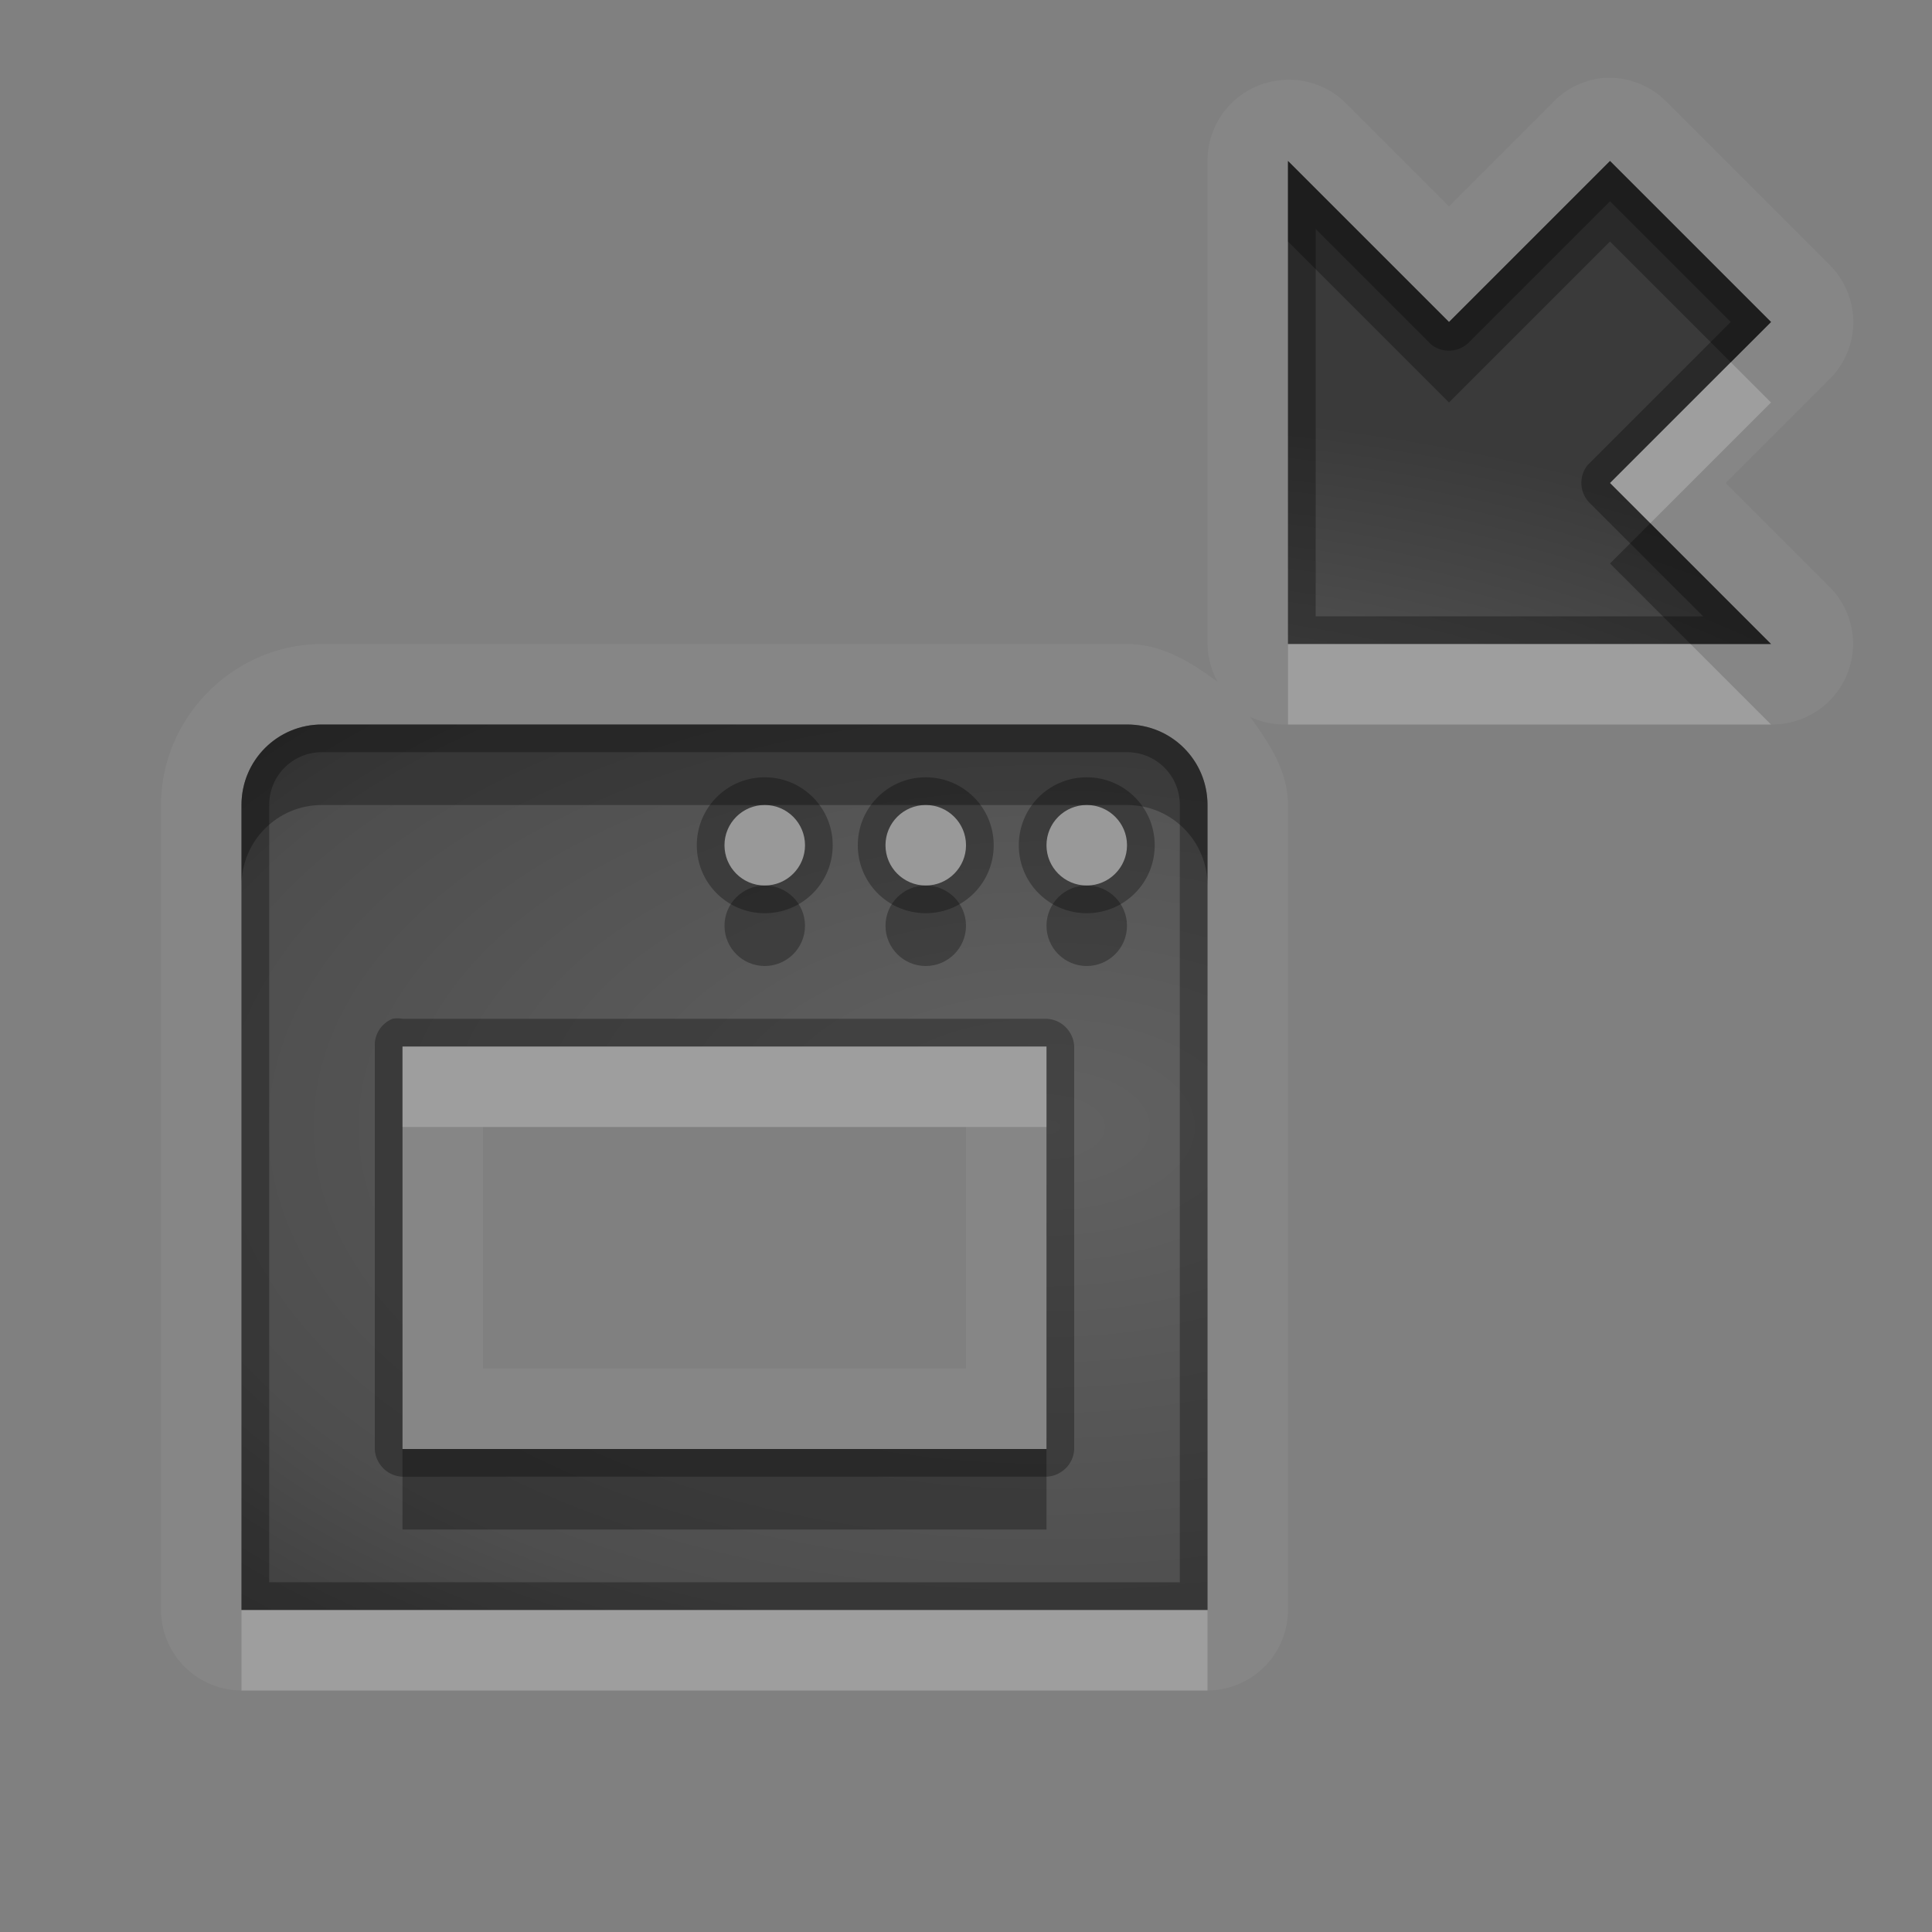 <?xml version="1.0" encoding="UTF-8" standalone="no"?>
<!-- Created with Inkscape (http://www.inkscape.org/) -->

<svg
   xmlns:dc="http://purl.org/dc/elements/1.1/"
   xmlns:cc="http://creativecommons.org/ns#"
   xmlns:rdf="http://www.w3.org/1999/02/22-rdf-syntax-ns#"
   xmlns:svg="http://www.w3.org/2000/svg"
   xmlns="http://www.w3.org/2000/svg"
   xmlns:xlink="http://www.w3.org/1999/xlink"
   xmlns:sodipodi="http://sodipodi.sourceforge.net/DTD/sodipodi-0.dtd"
   xmlns:inkscape="http://www.inkscape.org/namespaces/inkscape"
   width="24"
   height="24"
   id="svg2"
   sodipodi:version="0.32"
   inkscape:version="0.91 r13725"
   version="1.0"
   sodipodi:docname="view-restore.svg"
   inkscape:output_extension="org.inkscape.output.svg.inkscape"
   inkscape:export-filename="/home/matt/.icons/Sirocco/scalable/mimetypes/text-plain.png"
   inkscape:export-xdpi="90"
   inkscape:export-ydpi="90"
   sodipodi:modified="true"
   style="display:inline">
  <rect width="100%" height="100%" fill="#808080" stroke="none"/>
  <sodipodi:namedview
     id="base"
     pagecolor="#838383"
     bordercolor="#cc0000"
     borderopacity="1"
     inkscape:pageopacity="1"
     inkscape:pageshadow="2"
     inkscape:zoom="7.7880196"
     inkscape:cx="1.4087206"
     inkscape:cy="23.249633"
     inkscape:document-units="px"
     inkscape:current-layer="layer1"
     width="128px"
     height="128px"
     inkscape:showpageshadow="false"
     inkscape:window-width="1366"
     inkscape:window-height="718"
     inkscape:window-x="0"
     inkscape:window-y="25"
     showguides="true"
     inkscape:guide-bbox="true"
     showgrid="true"
     inkscape:window-maximized="1"
     borderlayer="true">
    <inkscape:grid
       enabled="true"
       visible="true"
       id="grid3231"
       type="xygrid"
       empspacing="8"
       snapvisiblegridlinesonly="true" />
    <sodipodi:guide
       orientation="1,0"
       position="12,6"
       id="guide3791" />
    <sodipodi:guide
       orientation="0,1"
       position="14,9"
       id="guide3793" />
  </sodipodi:namedview>
  <defs
     id="defs4">
    <linearGradient
       inkscape:collect="always"
       xlink:href="#StandardGradient"
       id="linearGradient2549"
       gradientUnits="userSpaceOnUse"
       gradientTransform="matrix(0.925,0,0,1.087,16.94,2.998)"
       x1="11.999"
       y1="0.922"
       x2="11.999"
       y2="17.478" />
    <inkscape:perspective
       sodipodi:type="inkscape:persp3d"
       inkscape:vp_x="0 : 11 : 1"
       inkscape:vp_y="0 : 1000 : 0"
       inkscape:vp_z="22 : 11 : 1"
       inkscape:persp3d-origin="11 : 7.3333333 : 1"
       id="perspective19" />
    <linearGradient
       id="StandardGradient"
       gradientTransform="scale(0.922,1.085)"
       x1="11.999"
       y1="0.922"
       x2="11.999"
       y2="19.387"
       gradientUnits="userSpaceOnUse">
      <stop
         style="stop-color:#000000;stop-opacity:0.235;"
         offset="0"
         id="stop3283" />
      <stop
         id="stop3850"
         offset="0.7"
         style="stop-color:#000000;stop-opacity:0.392;" />
      <stop
         style="stop-color:#000000;stop-opacity:0.55;"
         offset="1"
         id="stop2651" />
    </linearGradient>
    <linearGradient
       inkscape:collect="always"
       xlink:href="#StandardGradient"
       id="linearGradient2406"
       gradientUnits="userSpaceOnUse"
       gradientTransform="matrix(0.922,0,0,1.085,0,-1)"
       x1="11.999"
       y1="2.766"
       x2="11.999"
       y2="19.387" />
    <linearGradient
       inkscape:collect="always"
       xlink:href="#StandardGradient"
       id="linearGradient3198"
       gradientUnits="userSpaceOnUse"
       gradientTransform="matrix(0.922,0,0,1.085,0,-1)"
       x1="11.999"
       y1="2.766"
       x2="11.999"
       y2="19.387" />
    <linearGradient
       inkscape:collect="always"
       xlink:href="#StandardGradient"
       id="linearGradient4636"
       gradientUnits="userSpaceOnUse"
       gradientTransform="matrix(0.922,0,0,1.085,-0.017,0.969)"
       x1="11.999"
       y1="2.766"
       x2="11.999"
       y2="15.702" />
    <linearGradient
       inkscape:collect="always"
       xlink:href="#StandardGradient"
       id="linearGradient2397"
       gradientUnits="userSpaceOnUse"
       gradientTransform="matrix(0.922,0,0,1.085,-0.017,0.969)"
       x1="11.999"
       y1="2.766"
       x2="11.999"
       y2="15.702" />
    <linearGradient
       inkscape:collect="always"
       xlink:href="#StandardGradient"
       id="linearGradient2402"
       gradientUnits="userSpaceOnUse"
       gradientTransform="matrix(0.922,0,0,1.085,-0.017,0.969)"
       x1="11.999"
       y1="2.766"
       x2="11.999"
       y2="15.702" />
    <linearGradient
       inkscape:collect="always"
       xlink:href="#StandardGradient"
       id="linearGradient2405"
       gradientUnits="userSpaceOnUse"
       gradientTransform="matrix(0.922,0,0,1.085,-0.017,-0.031)"
       x1="11.999"
       y1="2.766"
       x2="11.999"
       y2="15.702" />
    <linearGradient
       inkscape:collect="always"
       xlink:href="#StandardGradient"
       id="linearGradient2415"
       gradientUnits="userSpaceOnUse"
       gradientTransform="matrix(0.922,0,0,1.085,-0.017,-0.031)"
       x1="11.999"
       y1="2.766"
       x2="11.999"
       y2="15.702" />
    <linearGradient
       inkscape:collect="always"
       xlink:href="#StandardGradient"
       id="linearGradient2407"
       gradientUnits="userSpaceOnUse"
       gradientTransform="matrix(0.922,0,0,1.085,-0.017,-1.031)"
       x1="11.999"
       y1="2.766"
       x2="11.999"
       y2="15.702" />
    <linearGradient
       inkscape:collect="always"
       xlink:href="#StandardGradient"
       id="linearGradient2542"
       gradientUnits="userSpaceOnUse"
       gradientTransform="matrix(0.925,0,0,1.087,-2.06,5.998)"
       x1="11.999"
       y1="0.922"
       x2="11.999"
       y2="17.478" />
    <linearGradient
       inkscape:collect="always"
       xlink:href="#StandardGradient"
       id="linearGradient2551"
       gradientUnits="userSpaceOnUse"
       gradientTransform="matrix(0.922,0,0,1.085,-0.017,-1.031)"
       x1="11.999"
       y1="2.766"
       x2="11.999"
       y2="15.702" />
    <linearGradient
       inkscape:collect="always"
       xlink:href="#StandardGradient"
       id="linearGradient2554"
       gradientUnits="userSpaceOnUse"
       gradientTransform="matrix(0.922,0,0,1.085,-0.017,-1.031)"
       x1="11.999"
       y1="2.766"
       x2="11.999"
       y2="15.702" />
    <linearGradient
       inkscape:collect="always"
       xlink:href="#StandardGradient"
       id="linearGradient2424"
       gradientUnits="userSpaceOnUse"
       gradientTransform="matrix(0.922,0,0,1.085,-0.017,-0.031)"
       x1="11.999"
       y1="2.766"
       x2="11.999"
       y2="15.702" />
    <linearGradient
       inkscape:collect="always"
       xlink:href="#StandardGradient"
       id="linearGradient3208"
       gradientUnits="userSpaceOnUse"
       gradientTransform="matrix(0.922,0,0,1.085,-0.017,-0.031)"
       x1="11.999"
       y1="2.766"
       x2="11.999"
       y2="15.702" />
    <linearGradient
       inkscape:collect="always"
       xlink:href="#StandardGradient"
       id="linearGradient3213"
       gradientUnits="userSpaceOnUse"
       gradientTransform="matrix(0.922,0,0,1.085,-0.017,-0.031)"
       x1="11.999"
       y1="2.766"
       x2="11.999"
       y2="15.702" />
    <linearGradient
       inkscape:collect="always"
       xlink:href="#StandardGradient"
       id="linearGradient3221"
       gradientUnits="userSpaceOnUse"
       gradientTransform="matrix(0.922,0,0,1.085,-0.017,-0.031)"
       x1="11.999"
       y1="2.766"
       x2="11.999"
       y2="15.702" />
    <inkscape:perspective
       id="perspective2850"
       inkscape:persp3d-origin="0.5 : 0.33333333 : 1"
       inkscape:vp_z="1 : 0.5 : 1"
       inkscape:vp_y="0 : 1000 : 0"
       inkscape:vp_x="0 : 0.5 : 1"
       sodipodi:type="inkscape:persp3d" />
    <linearGradient
       inkscape:collect="always"
       xlink:href="#StandardGradient"
       id="linearGradient3644"
       gradientUnits="userSpaceOnUse"
       gradientTransform="matrix(0.922,0,0,1.085,-30.017,-0.031)"
       x1="11.999"
       y1="2.766"
       x2="11.999"
       y2="15.702" />
    <clipPath
       clipPathUnits="userSpaceOnUse"
       id="clipPath3651">
      <path
         style="display:inline;fill:#ff00ff;fill-opacity:1;stroke:none"
         d="m -30,0 0,22 22,0 0,-22 -22,0 z m 4,2 3.969,0 c 0.554,0 1,0.446 1,1 l 0,1 8.5,0 c 0.67,0 1.244,0.396 1.438,1 C -11.04,5.154 -11,5.327 -11,5.5 l 0,0.5 -5,0 -1,0 -4.219,0 L -27,6 l 0,-1 0,-2 c 0,-0.554 0.446,-1 1,-1 z m -0.5,5 5,0 8,0 2,0 c 0.831,0 1.5,0.669 1.5,1.5 l 0,8 c 0,0.831 -0.669,1.5 -1.5,1.5 l -0.5,0 0,0.25 0,1.25 c 0,0.831 -0.669,1.5 -1.5,1.5 l -8,0 c -0.831,0 -1.5,-0.669 -1.5,-1.5 l 0,-1.5 -3.5,0 c -0.831,0 -1.5,-0.669 -1.5,-1.5 l 0,-8 C -28,7.669 -27.331,7 -26.5,7 Z m 6,2 C -20.777,9 -21,9.223 -21,9.5 l 0,9 c 0,0.277 0.223,0.5 0.5,0.5 l 6,0 c 0.277,0 0.5,-0.223 0.5,-0.5 l 0,-9 C -14,9.223 -14.223,9 -14.5,9 l -2.906,0 -2.094,0 -1,0 z"
         id="path3653"
         inkscape:connector-curvature="0" />
    </clipPath>
    <linearGradient
       inkscape:collect="always"
       xlink:href="#StandardGradient"
       id="linearGradient5006"
       gradientUnits="userSpaceOnUse"
       gradientTransform="matrix(0.922,0,0,1.085,-0.017,-0.031)"
       x1="11.999"
       y1="2.766"
       x2="11.999"
       y2="15.702" />
    <linearGradient
       inkscape:collect="always"
       xlink:href="#StandardGradient"
       id="linearGradient5010"
       gradientUnits="userSpaceOnUse"
       gradientTransform="matrix(0.922,0,0,1.085,-0.017,-0.031)"
       x1="11.999"
       y1="2.766"
       x2="11.999"
       y2="15.702" />
    <radialGradient
       inkscape:collect="always"
       xlink:href="#StandardGradient"
       id="radialGradient3799"
       gradientUnits="userSpaceOnUse"
       gradientTransform="matrix(1.111,-7.219351e-8,7.2193516e-8,1.111,-1.667,-1.462)"
       cx="15"
       cy="14.816"
       fx="15"
       fy="14.816"
       r="9" />
    <radialGradient
       inkscape:collect="always"
       xlink:href="#StandardGradient"
       id="radialGradient3803"
       gradientUnits="userSpaceOnUse"
       gradientTransform="matrix(1.111,-7.219351e-8,7.2193516e-8,1.111,-1.667,-1.462)"
       cx="15"
       cy="14.816"
       fx="15"
       fy="14.816"
       r="9" />
    <radialGradient
       inkscape:collect="always"
       xlink:href="#StandardGradient"
       id="radialGradient3805"
       gradientUnits="userSpaceOnUse"
       gradientTransform="matrix(1.111,-7.219351e-8,7.2193516e-8,1.111,-1.667,-1.462)"
       cx="15"
       cy="14.816"
       fx="15"
       fy="14.816"
       r="9" />
    <radialGradient
       inkscape:collect="always"
       xlink:href="#StandardGradient"
       id="radialGradient3790"
       gradientUnits="userSpaceOnUse"
       gradientTransform="matrix(1.222,-1.4352098e-8,1.4352098e-8,1.222,-23.133,-2.908)"
       cx="13.2"
       cy="13.016"
       fx="13.2"
       fy="13.016"
       r="9" />
    <radialGradient
       inkscape:collect="always"
       xlink:href="#StandardGradient"
       id="radialGradient3794"
       gradientUnits="userSpaceOnUse"
       gradientTransform="matrix(1.222,-1.4352098e-8,1.4352098e-8,1.222,-23.133,-2.908)"
       cx="13.2"
       cy="13.016"
       fx="13.2"
       fy="13.016"
       r="9" />
    <radialGradient
       inkscape:collect="always"
       xlink:href="#StandardGradient"
       id="radialGradient3080"
       gradientUnits="userSpaceOnUse"
       gradientTransform="matrix(1.778,0,0,1.222,-9.782,-2.908)"
       cx="12.253"
       cy="13.016"
       fx="12.253"
       fy="13.016"
       r="9" />
    <radialGradient
       inkscape:collect="always"
       xlink:href="#StandardGradient"
       id="radialGradient3856"
       gradientUnits="userSpaceOnUse"
       gradientTransform="matrix(1.778,0,0,1.222,-9.782,-2.908)"
       cx="12.253"
       cy="13.016"
       fx="12.253"
       fy="13.016"
       r="9" />
    <radialGradient
       inkscape:collect="always"
       xlink:href="#StandardGradient"
       id="radialGradient3860"
       gradientUnits="userSpaceOnUse"
       gradientTransform="matrix(1.778,0,0,1.222,-9.782,-2.908)"
       cx="12.253"
       cy="13.016"
       fx="12.253"
       fy="13.016"
       r="9" />
    <radialGradient
       inkscape:collect="always"
       xlink:href="#StandardGradient"
       id="radialGradient3862"
       gradientUnits="userSpaceOnUse"
       gradientTransform="matrix(1.778,0,0,1.222,-9.782,-2.908)"
       cx="12.253"
       cy="13.016"
       fx="12.253"
       fy="13.016"
       r="9" />
    <radialGradient
       inkscape:collect="always"
       xlink:href="#StandardGradient"
       id="radialGradient3869"
       gradientUnits="userSpaceOnUse"
       gradientTransform="matrix(1.778,0,0,1.222,-9.782,-1.908)"
       cx="12.253"
       cy="13.016"
       fx="12.253"
       fy="13.016"
       r="9" />
    <radialGradient
       inkscape:collect="always"
       xlink:href="#StandardGradient"
       id="radialGradient3871"
       gradientUnits="userSpaceOnUse"
       gradientTransform="matrix(1.778,0,0,1.222,-9.782,-2.908)"
       cx="12.253"
       cy="13.016"
       fx="12.253"
       fy="13.016"
       r="9" />
    <radialGradient
       inkscape:collect="always"
       xlink:href="#StandardGradient"
       id="radialGradient3876"
       gradientUnits="userSpaceOnUse"
       gradientTransform="matrix(1.778,0,0,1.222,-9.782,-1.908)"
       cx="12.253"
       cy="13.016"
       fx="12.253"
       fy="13.016"
       r="9" />
    <radialGradient
       inkscape:collect="always"
       xlink:href="#StandardGradient"
       id="radialGradient3880"
       gradientUnits="userSpaceOnUse"
       gradientTransform="matrix(1.778,0,0,1.222,-9.782,-2.908)"
       cx="12.253"
       cy="13.016"
       fx="12.253"
       fy="13.016"
       r="9" />
    <radialGradient
       inkscape:collect="always"
       xlink:href="#StandardGradient"
       id="radialGradient3887"
       gradientUnits="userSpaceOnUse"
       gradientTransform="matrix(1.778,0,0,1.222,-9.782,-2.908)"
       cx="12.253"
       cy="13.016"
       fx="12.253"
       fy="13.016"
       r="9" />
    <radialGradient
       inkscape:collect="always"
       xlink:href="#StandardGradient"
       id="radialGradient3891"
       gradientUnits="userSpaceOnUse"
       gradientTransform="matrix(1.778,0,0,1.222,-9.782,-2.908)"
       cx="12.253"
       cy="13.016"
       fx="12.253"
       fy="13.016"
       r="9" />
    <radialGradient
       inkscape:collect="always"
       xlink:href="#StandardGradient"
       id="radialGradient3084"
       gradientUnits="userSpaceOnUse"
       gradientTransform="matrix(1.778,0,0,1.222,-9.782,-2.908)"
       cx="12.253"
       cy="13.016"
       fx="12.253"
       fy="13.016"
       r="9" />
    <radialGradient
       inkscape:collect="always"
       xlink:href="#StandardGradient"
       id="radialGradient3088"
       gradientUnits="userSpaceOnUse"
       gradientTransform="matrix(1.778,0,0,1.222,-9.782,-2.908)"
       cx="12.253"
       cy="13.016"
       fx="12.253"
       fy="13.016"
       r="9" />
    <radialGradient
       inkscape:collect="always"
       xlink:href="#StandardGradient"
       id="radialGradient3109"
       gradientUnits="userSpaceOnUse"
       gradientTransform="matrix(1.778,0,0,1.222,-9.782,-2.908)"
       cx="12.253"
       cy="13.016"
       fx="12.253"
       fy="13.016"
       r="9" />
    <radialGradient
       inkscape:collect="always"
       xlink:href="#StandardGradient"
       id="radialGradient3113"
       gradientUnits="userSpaceOnUse"
       gradientTransform="matrix(1.778,0,0,1.222,-9.782,-2.908)"
       cx="12.253"
       cy="13.016"
       fx="12.253"
       fy="13.016"
       r="9" />
    <radialGradient
       inkscape:collect="always"
       xlink:href="#StandardGradient"
       id="radialGradient3115"
       gradientUnits="userSpaceOnUse"
       gradientTransform="matrix(1.778,0,0,1.222,-9.782,-2.908)"
       cx="12.253"
       cy="13.016"
       fx="12.253"
       fy="13.016"
       r="9" />
    <radialGradient
       inkscape:collect="always"
       xlink:href="#StandardGradient"
       id="radialGradient3894"
       gradientUnits="userSpaceOnUse"
       gradientTransform="matrix(1.778,0,0,1.222,-9.782,-1.908)"
       cx="12.253"
       cy="13.016"
       fx="12.253"
       fy="13.016"
       r="9" />
    <radialGradient
       inkscape:collect="always"
       xlink:href="#StandardGradient"
       id="radialGradient3896"
       gradientUnits="userSpaceOnUse"
       gradientTransform="matrix(1.778,0,0,1.222,-9.782,-2.908)"
       cx="12.253"
       cy="13.016"
       fx="12.253"
       fy="13.016"
       r="9" />
    <radialGradient
       inkscape:collect="always"
       xlink:href="#StandardGradient"
       id="radialGradient3901"
       gradientUnits="userSpaceOnUse"
       gradientTransform="matrix(1.778,0,0,1.222,-9.782,-1.908)"
       cx="12.253"
       cy="13.016"
       fx="12.253"
       fy="13.016"
       r="9" />
    <radialGradient
       inkscape:collect="always"
       xlink:href="#StandardGradient"
       id="radialGradient3905"
       gradientUnits="userSpaceOnUse"
       gradientTransform="matrix(1.778,0,0,1.222,-9.782,-2.908)"
       cx="12.253"
       cy="13.016"
       fx="12.253"
       fy="13.016"
       r="9" />
    <radialGradient
       inkscape:collect="always"
       xlink:href="#StandardGradient"
       id="radialGradient3912"
       gradientUnits="userSpaceOnUse"
       gradientTransform="matrix(1.778,0,0,1.222,-9.782,-2.908)"
       cx="12.253"
       cy="13.016"
       fx="12.253"
       fy="13.016"
       r="9" />
    <radialGradient
       inkscape:collect="always"
       xlink:href="#StandardGradient"
       id="radialGradient3916"
       gradientUnits="userSpaceOnUse"
       gradientTransform="matrix(1.778,0,0,1.222,-9.782,-2.908)"
       cx="12.253"
       cy="13.016"
       fx="12.253"
       fy="13.016"
       r="9" />
    <radialGradient
       inkscape:collect="always"
       xlink:href="#StandardGradient"
       id="radialGradient3053"
       gradientUnits="userSpaceOnUse"
       gradientTransform="matrix(1.778,0,0,1.222,-9.782,-2.908)"
       cx="12.253"
       cy="13.016"
       fx="12.253"
       fy="13.016"
       r="9" />
    <radialGradient
       inkscape:collect="always"
       xlink:href="#StandardGradient"
       id="radialGradient3057"
       gradientUnits="userSpaceOnUse"
       gradientTransform="matrix(1.778,0,0,1.222,-9.782,-2.908)"
       cx="12.253"
       cy="13.016"
       fx="12.253"
       fy="13.016"
       r="9" />
    <linearGradient
       inkscape:collect="always"
       xlink:href="#StandardGradient-0"
       id="linearGradient2427"
       gradientUnits="userSpaceOnUse"
       gradientTransform="matrix(1.077,0,0,0.923,-21.008,-0.81)"
       x1="24.81"
       y1="1.962"
       x2="24.81"
       y2="23.64" />
    <linearGradient
       id="StandardGradient-0"
       gradientTransform="matrix(1.077,0,0,0.923,-20.008,0.158)"
       x1="10.006"
       y1="4.163"
       x2="10.006"
       y2="17.168"
       gradientUnits="userSpaceOnUse">
      <stop
         id="stop3337"
         offset="0"
         style="stop-color:#000000;stop-opacity:0.863;" />
      <stop
         id="stop3339"
         offset="1"
         style="stop-color:#000000;stop-opacity:0.471;" />
    </linearGradient>
    <linearGradient
       y2="23.64"
       x2="24.81"
       y1="1.962"
       x1="24.81"
       gradientTransform="matrix(1.077,0,0,0.923,-21.008,-0.81)"
       gradientUnits="userSpaceOnUse"
       id="linearGradient3028"
       xlink:href="#StandardGradient-0"
       inkscape:collect="always" />
    <linearGradient
       inkscape:collect="always"
       xlink:href="#StandardGradient-0"
       id="linearGradient3105"
       gradientUnits="userSpaceOnUse"
       gradientTransform="matrix(1.077,0,0,0.923,-21.008,-0.81)"
       x1="24.81"
       y1="1.962"
       x2="24.81"
       y2="23.64" />
    <linearGradient
       inkscape:collect="always"
       xlink:href="#StandardGradient-0"
       id="linearGradient3108"
       gradientUnits="userSpaceOnUse"
       gradientTransform="matrix(1.077,0,0,0.923,-21.008,-0.81)"
       x1="24.81"
       y1="1.962"
       x2="24.81"
       y2="23.64" />
    <linearGradient
       inkscape:collect="always"
       xlink:href="#StandardGradient-0"
       id="linearGradient3111"
       gradientUnits="userSpaceOnUse"
       gradientTransform="matrix(1.077,0,0,0.923,-23.008,1.19)"
       x1="24.81"
       y1="1.962"
       x2="24.81"
       y2="23.64" />
    <radialGradient
       inkscape:collect="always"
       xlink:href="#StandardGradient"
       id="radialGradient3884"
       cx="12"
       cy="13.147"
       fx="12"
       fy="13.147"
       r="9"
       gradientTransform="matrix(1.778,0,0,1,-9.333,-0.147)"
       gradientUnits="userSpaceOnUse" />
    <radialGradient
       inkscape:collect="always"
       xlink:href="#StandardGradient"
       id="radialGradient3890"
       gradientUnits="userSpaceOnUse"
       gradientTransform="matrix(1.778,0,0,1,-9.333,-0.147)"
       cx="12"
       cy="13.147"
       fx="12"
       fy="13.147"
       r="9" />
    <radialGradient
       inkscape:collect="always"
       xlink:href="#StandardGradient"
       id="radialGradient3895"
       gradientUnits="userSpaceOnUse"
       gradientTransform="matrix(1.778,0,0,1,-9.333,-0.147)"
       cx="12"
       cy="13.147"
       fx="12"
       fy="13.147"
       r="9" />
    <radialGradient
       inkscape:collect="always"
       xlink:href="#StandardGradient"
       id="radialGradient3897"
       gradientUnits="userSpaceOnUse"
       gradientTransform="matrix(1.778,0,0,1,-9.333,-0.147)"
       cx="12"
       cy="13.147"
       fx="12"
       fy="13.147"
       r="9" />
    <radialGradient
       inkscape:collect="always"
       xlink:href="#StandardGradient"
       id="radialGradient3904"
       gradientUnits="userSpaceOnUse"
       gradientTransform="matrix(1.778,0,0,1,-9.333,-0.147)"
       cx="12"
       cy="13.147"
       fx="12"
       fy="13.147"
       r="9" />
    <radialGradient
       inkscape:collect="always"
       xlink:href="#StandardGradient"
       id="radialGradient3908"
       gradientUnits="userSpaceOnUse"
       gradientTransform="matrix(1.778,0,0,1,-9.333,-0.147)"
       cx="12"
       cy="13.147"
       fx="12"
       fy="13.147"
       r="9" />
    <radialGradient
       inkscape:collect="always"
       xlink:href="#StandardGradient"
       id="radialGradient3910"
       gradientUnits="userSpaceOnUse"
       gradientTransform="matrix(1.778,0,0,1,-9.333,-0.147)"
       cx="12"
       cy="13.147"
       fx="12"
       fy="13.147"
       r="9" />
    <radialGradient
       inkscape:collect="always"
       xlink:href="#StandardGradient"
       id="radialGradient3917"
       gradientUnits="userSpaceOnUse"
       gradientTransform="matrix(1.778,0,0,1,-9.333,0.853)"
       cx="12"
       cy="13.147"
       fx="12"
       fy="13.147"
       r="9" />
    <radialGradient
       inkscape:collect="always"
       xlink:href="#StandardGradient"
       id="radialGradient3919"
       gradientUnits="userSpaceOnUse"
       gradientTransform="matrix(1.778,0,0,1,-9.333,-0.147)"
       cx="12"
       cy="13.147"
       fx="12"
       fy="13.147"
       r="9" />
    <radialGradient
       inkscape:collect="always"
       xlink:href="#StandardGradient"
       id="radialGradient3924"
       gradientUnits="userSpaceOnUse"
       gradientTransform="matrix(1.778,0,0,1,-9.333,0.853)"
       cx="12"
       cy="13.147"
       fx="12"
       fy="13.147"
       r="9" />
    <radialGradient
       inkscape:collect="always"
       xlink:href="#StandardGradient"
       id="radialGradient3928"
       gradientUnits="userSpaceOnUse"
       gradientTransform="matrix(1.778,0,0,1,-9.333,-0.147)"
       cx="12"
       cy="13.147"
       fx="12"
       fy="13.147"
       r="9" />
    <radialGradient
       inkscape:collect="always"
       xlink:href="#StandardGradient"
       id="radialGradient3935"
       gradientUnits="userSpaceOnUse"
       gradientTransform="matrix(1.778,0,0,1,-9.333,-0.147)"
       cx="12"
       cy="13.147"
       fx="12"
       fy="13.147"
       r="9" />
    <radialGradient
       inkscape:collect="always"
       xlink:href="#StandardGradient"
       id="radialGradient3939"
       gradientUnits="userSpaceOnUse"
       gradientTransform="matrix(1.778,0,0,1,-9.333,-0.147)"
       cx="12"
       cy="13.147"
       fx="12"
       fy="13.147"
       r="9" />
    <radialGradient
       inkscape:collect="always"
       xlink:href="#StandardGradient"
       id="radialGradient3097"
       gradientUnits="userSpaceOnUse"
       gradientTransform="matrix(1.778,0,0,1,-9.333,-0.147)"
       cx="12"
       cy="13.147"
       fx="12"
       fy="13.147"
       r="9" />
    <radialGradient
       inkscape:collect="always"
       xlink:href="#StandardGradient"
       id="radialGradient3100"
       gradientUnits="userSpaceOnUse"
       gradientTransform="matrix(1.778,0,0,1,-9.333,-0.147)"
       cx="12"
       cy="13.147"
       fx="12"
       fy="13.147"
       r="9" />
    <radialGradient
       inkscape:collect="always"
       xlink:href="#StandardGradient"
       id="radialGradient3103"
       gradientUnits="userSpaceOnUse"
       gradientTransform="matrix(-1.778,0,0,-1,44.333,9.147)"
       cx="12"
       cy="13.147"
       fx="12"
       fy="13.147"
       r="9" />
    <radialGradient
       inkscape:collect="always"
       xlink:href="#StandardGradient"
       id="radialGradient3106"
       gradientUnits="userSpaceOnUse"
       gradientTransform="matrix(1.778,6.8876067e-8,-3.1305164e-8,1,-19.333,15.853)"
       cx="18.188"
       cy="-3.853"
       fx="18.188"
       fy="-3.853"
       r="9" />
    <radialGradient
       inkscape:collect="always"
       xlink:href="#StandardGradient"
       id="radialGradient3112"
       gradientUnits="userSpaceOnUse"
       gradientTransform="matrix(1.778,6.8876067e-8,-3.1305164e-8,1,-20.333,16.853)"
       cx="18.188"
       cy="-3.853"
       fx="18.188"
       fy="-3.853"
       r="9" />
    <radialGradient
       inkscape:collect="always"
       xlink:href="#StandardGradient"
       id="radialGradient3116"
       gradientUnits="userSpaceOnUse"
       gradientTransform="matrix(1.778,6.8876067e-8,-3.1305164e-8,1,-20.333,16.853)"
       cx="18.188"
       cy="-3.853"
       fx="18.188"
       fy="-3.853"
       r="9" />
    <radialGradient
       inkscape:collect="always"
       xlink:href="#StandardGradient"
       id="radialGradient3118"
       gradientUnits="userSpaceOnUse"
       gradientTransform="matrix(1.778,6.8876067e-8,-3.1305164e-8,1,-20.333,16.853)"
       cx="18.188"
       cy="-3.853"
       fx="18.188"
       fy="-3.853"
       r="9" />
    <radialGradient
       inkscape:collect="always"
       xlink:href="#StandardGradient"
       id="radialGradient3893"
       gradientUnits="userSpaceOnUse"
       gradientTransform="matrix(1.778,6.8876067e-8,-3.1305164e-8,1,-20.333,17.853)"
       cx="18.188"
       cy="-3.853"
       fx="18.188"
       fy="-3.853"
       r="9" />
    <radialGradient
       inkscape:collect="always"
       xlink:href="#StandardGradient"
       id="radialGradient3898"
       gradientUnits="userSpaceOnUse"
       gradientTransform="matrix(1.778,6.8876067e-8,-3.1305164e-8,1,-20.333,16.853)"
       cx="18.188"
       cy="-3.853"
       fx="18.188"
       fy="-3.853"
       r="9" />
    <radialGradient
       inkscape:collect="always"
       xlink:href="#StandardGradient"
       id="radialGradient3903"
       gradientUnits="userSpaceOnUse"
       gradientTransform="matrix(1.778,6.8876067e-8,-3.1305164e-8,1,-20.333,17.853)"
       cx="18.188"
       cy="-3.853"
       fx="18.188"
       fy="-3.853"
       r="9" />
    <radialGradient
       inkscape:collect="always"
       xlink:href="#StandardGradient"
       id="radialGradient3907"
       gradientUnits="userSpaceOnUse"
       gradientTransform="matrix(1.778,6.8876067e-8,-3.1305164e-8,1,-20.333,16.853)"
       cx="18.188"
       cy="-3.853"
       fx="18.188"
       fy="-3.853"
       r="9" />
    <radialGradient
       inkscape:collect="always"
       xlink:href="#StandardGradient"
       id="radialGradient3914"
       gradientUnits="userSpaceOnUse"
       gradientTransform="matrix(1.778,6.8876067e-8,-3.1305164e-8,1,-20.333,16.853)"
       cx="18.188"
       cy="-3.853"
       fx="18.188"
       fy="-3.853"
       r="9" />
    <radialGradient
       inkscape:collect="always"
       xlink:href="#StandardGradient"
       id="radialGradient3918"
       gradientUnits="userSpaceOnUse"
       gradientTransform="matrix(1.778,6.8876067e-8,-3.1305164e-8,1,-20.333,16.853)"
       cx="18.188"
       cy="-3.853"
       fx="18.188"
       fy="-3.853"
       r="9" />
  </defs>
  <g
     style="display:inline"
     inkscape:label="Calque 1"
     id="layer1"
     inkscape:groupmode="layer"
     transform="translate(0,2)">
    <path
       style="display:inline;opacity:0.05;fill:#ffffff;fill-opacity:1;stroke:none"
       d="m 19.906,-1.031 a 1.003,1.003 0 0 0 -0.625,0.312 L 18,0.562 16.719,-0.719 A 1.003,1.003 0 0 0 15.875,-1 1.003,1.003 0 0 0 15,0 l 0,6 a 1.003,1.003 0 0 0 0.125,0.469 C 14.793,6.225 14.436,6 14,6 L 4,6 C 2.908,6 2,6.908 2,8 l 0,10 a 1.003,1.003 0 0 0 1,1 l 12,0 a 1.003,1.003 0 0 0 1,-1 L 16,8 C 16,7.574 15.765,7.234 15.531,6.906 A 1.003,1.003 0 0 0 16,7 l 6,0 A 1.003,1.003 0 0 0 22.719,5.281 L 21.438,4 22.719,2.719 a 1.003,1.003 0 0 0 0,-1.438 l -2,-2 a 1.003,1.003 0 0 0 -0.812,-0.312 z M 16,0 l 2,2 2,-2 2,2 -2,2 2,2 -6,0 0,-6 z M 4,7 14,7 c 0.554,0 1,0.446 1,1 L 15,18 3,18 3,8 C 3,7.446 3.446,7 4,7 Z m 1,4 0,5 8,0 0,-5 -8,0 z m 1,1 6,0 0,3 -6,0 0,-3 z"
       id="path3916"
       inkscape:connector-curvature="0" />
    <path
       style="display:inline;fill:url(#radialGradient3106);fill-opacity:1;stroke:none"
       d="M 16,0 16,6 22,6 20,4 22,2 20,0 18,2 16,0 Z M 4,7 C 3.446,7 3,7.446 3,8 L 3,18 15,18 15,8 C 15,7.446 14.554,7 14,7 L 4,7 Z M 9.5,8 C 9.776,8 10,8.224 10,8.5 10,8.776 9.776,9 9.5,9 9.224,9 9,8.776 9,8.5 9,8.224 9.224,8 9.5,8 Z m 2,0 C 11.776,8 12,8.224 12,8.5 12,8.776 11.776,9 11.5,9 11.224,9 11,8.776 11,8.5 11,8.224 11.224,8 11.5,8 Z m 2,0 C 13.776,8 14,8.224 14,8.5 14,8.776 13.776,9 13.5,9 13.224,9 13,8.776 13,8.5 13,8.224 13.224,8 13.5,8 Z m -8.5,3 8,0 0,5 -8,0 0,-5 z"
       id="path3095"
       inkscape:connector-curvature="0" />
    <path
       style="display:inline;opacity:0.3;fill:#000000;fill-opacity:1;stroke:none"
       d="M 16,0 16,6 22,6 20,4 22,2 20,0 18,2 16,0 Z M 20,0.5 21.5,2 19.75,3.75 A 0.353,0.353 0 0 0 19.719,3.781 0.353,0.353 0 0 0 19.75,4.25 l 1.406,1.406 -4.812,0 0,-4.812 L 17.75,2.25 A 0.353,0.353 0 0 0 17.781,2.281 0.353,0.353 0 0 0 18.25,2.25 L 20,0.5 Z M 4,7 C 3.446,7 3,7.446 3,8 L 3,18 15,18 15,8 C 15,7.446 14.554,7 14,7 L 4,7 Z m 0,0.344 10,0 c 0.364,0 0.656,0.292 0.656,0.656 l 0,9.656 -11.312,0 0,-9.656 C 3.344,7.636 3.636,7.344 4,7.344 Z m 5.5,0.312 c -0.467,0 -0.844,0.377 -0.844,0.844 0,0.467 0.377,0.844 0.844,0.844 0.467,0 0.844,-0.377 0.844,-0.844 0,-0.467 -0.377,-0.844 -0.844,-0.844 z m 2,0 c -0.467,0 -0.844,0.377 -0.844,0.844 0,0.467 0.377,0.844 0.844,0.844 0.467,0 0.844,-0.377 0.844,-0.844 0,-0.467 -0.377,-0.844 -0.844,-0.844 z m 2,0 c -0.467,0 -0.844,0.377 -0.844,0.844 0,0.467 0.377,0.844 0.844,0.844 0.467,0 0.844,-0.377 0.844,-0.844 0,-0.467 -0.377,-0.844 -0.844,-0.844 z M 9.5,8 C 9.776,8 10,8.224 10,8.5 10,8.776 9.776,9 9.5,9 9.224,9 9,8.776 9,8.5 9,8.224 9.224,8 9.5,8 Z m 2,0 C 11.776,8 12,8.224 12,8.5 12,8.776 11.776,9 11.5,9 11.224,9 11,8.776 11,8.5 11,8.224 11.224,8 11.5,8 Z m 2,0 C 13.776,8 14,8.224 14,8.5 14,8.776 13.776,9 13.5,9 13.224,9 13,8.776 13,8.5 13,8.224 13.224,8 13.5,8 Z M 4.875,10.656 A 0.353,0.353 0 0 0 4.656,11 l 0,5 A 0.353,0.353 0 0 0 4.719,16.188 0.353,0.353 0 0 0 5,16.344 l 8,0 A 0.353,0.353 0 0 0 13.188,16.281 0.353,0.353 0 0 0 13.344,16 l 0,-5 A 0.353,0.353 0 0 0 13.281,10.812 0.353,0.353 0 0 0 13,10.656 l -8,0 a 0.353,0.353 0 0 0 -0.125,0 z M 5,11 l 8,0 0,5 -8,0 0,-5 z"
       id="path3108"
       inkscape:connector-curvature="0" />
    <path
       style="display:inline;opacity:0.3;fill:#000000;fill-opacity:1;stroke:none"
       d="m 16,0 0,1 2,2 2,-2 1.5,1.5 L 22,2 20,0 18,2 16,0 Z M 20.5,4.5 20,5 21,6 22,6 20.5,4.5 Z M 4,7 C 3.446,7 3,7.446 3,8 L 3,9 C 3,8.446 3.446,8 4,8 l 5.5,0 2,0 2,0 0.5,0 c 0.554,0 1,0.446 1,1 L 15,8 C 15,7.446 14.554,7 14,7 L 4,7 Z M 9.5,9 C 9.224,9 9,9.224 9,9.5 9,9.776 9.224,10 9.5,10 9.776,10 10,9.776 10,9.5 10,9.224 9.776,9 9.5,9 Z m 2,0 C 11.224,9 11,9.224 11,9.5 11,9.776 11.224,10 11.5,10 11.776,10 12,9.776 12,9.5 12,9.224 11.776,9 11.5,9 Z m 2,0 C 13.224,9 13,9.224 13,9.5 13,9.776 13.224,10 13.5,10 13.776,10 14,9.776 14,9.5 14,9.224 13.776,9 13.5,9 Z m -8.5,7 0,1 8,0 0,-1 -8,0 z"
       id="path3889"
       inkscape:connector-curvature="0" />
    <path
       style="display:inline;opacity:0.2;fill:#ffffff;fill-opacity:1;stroke:none"
       d="M 21.5,2.5 20,4 20.5,4.5 22,3 21.5,2.5 Z M 16,6 16,7 22,7 21,6 16,6 Z M 9.5,8 C 9.224,8 9,8.224 9,8.5 9,8.776 9.224,9 9.5,9 9.776,9 10,8.776 10,8.5 10,8.224 9.776,8 9.5,8 Z m 2,0 C 11.224,8 11,8.224 11,8.5 11,8.776 11.224,9 11.5,9 11.776,9 12,8.776 12,8.5 12,8.224 11.776,8 11.5,8 Z m 2,0 C 13.224,8 13,8.224 13,8.5 13,8.776 13.224,9 13.5,9 13.776,9 14,8.776 14,8.5 14,8.224 13.776,8 13.5,8 Z m -8.5,3 0,1 8,0 0,-1 -8,0 z m -2,7 0,1 12,0 0,-1 -12,0 z"
       id="path3901"
       inkscape:connector-curvature="0" />
  </g>
</svg>
